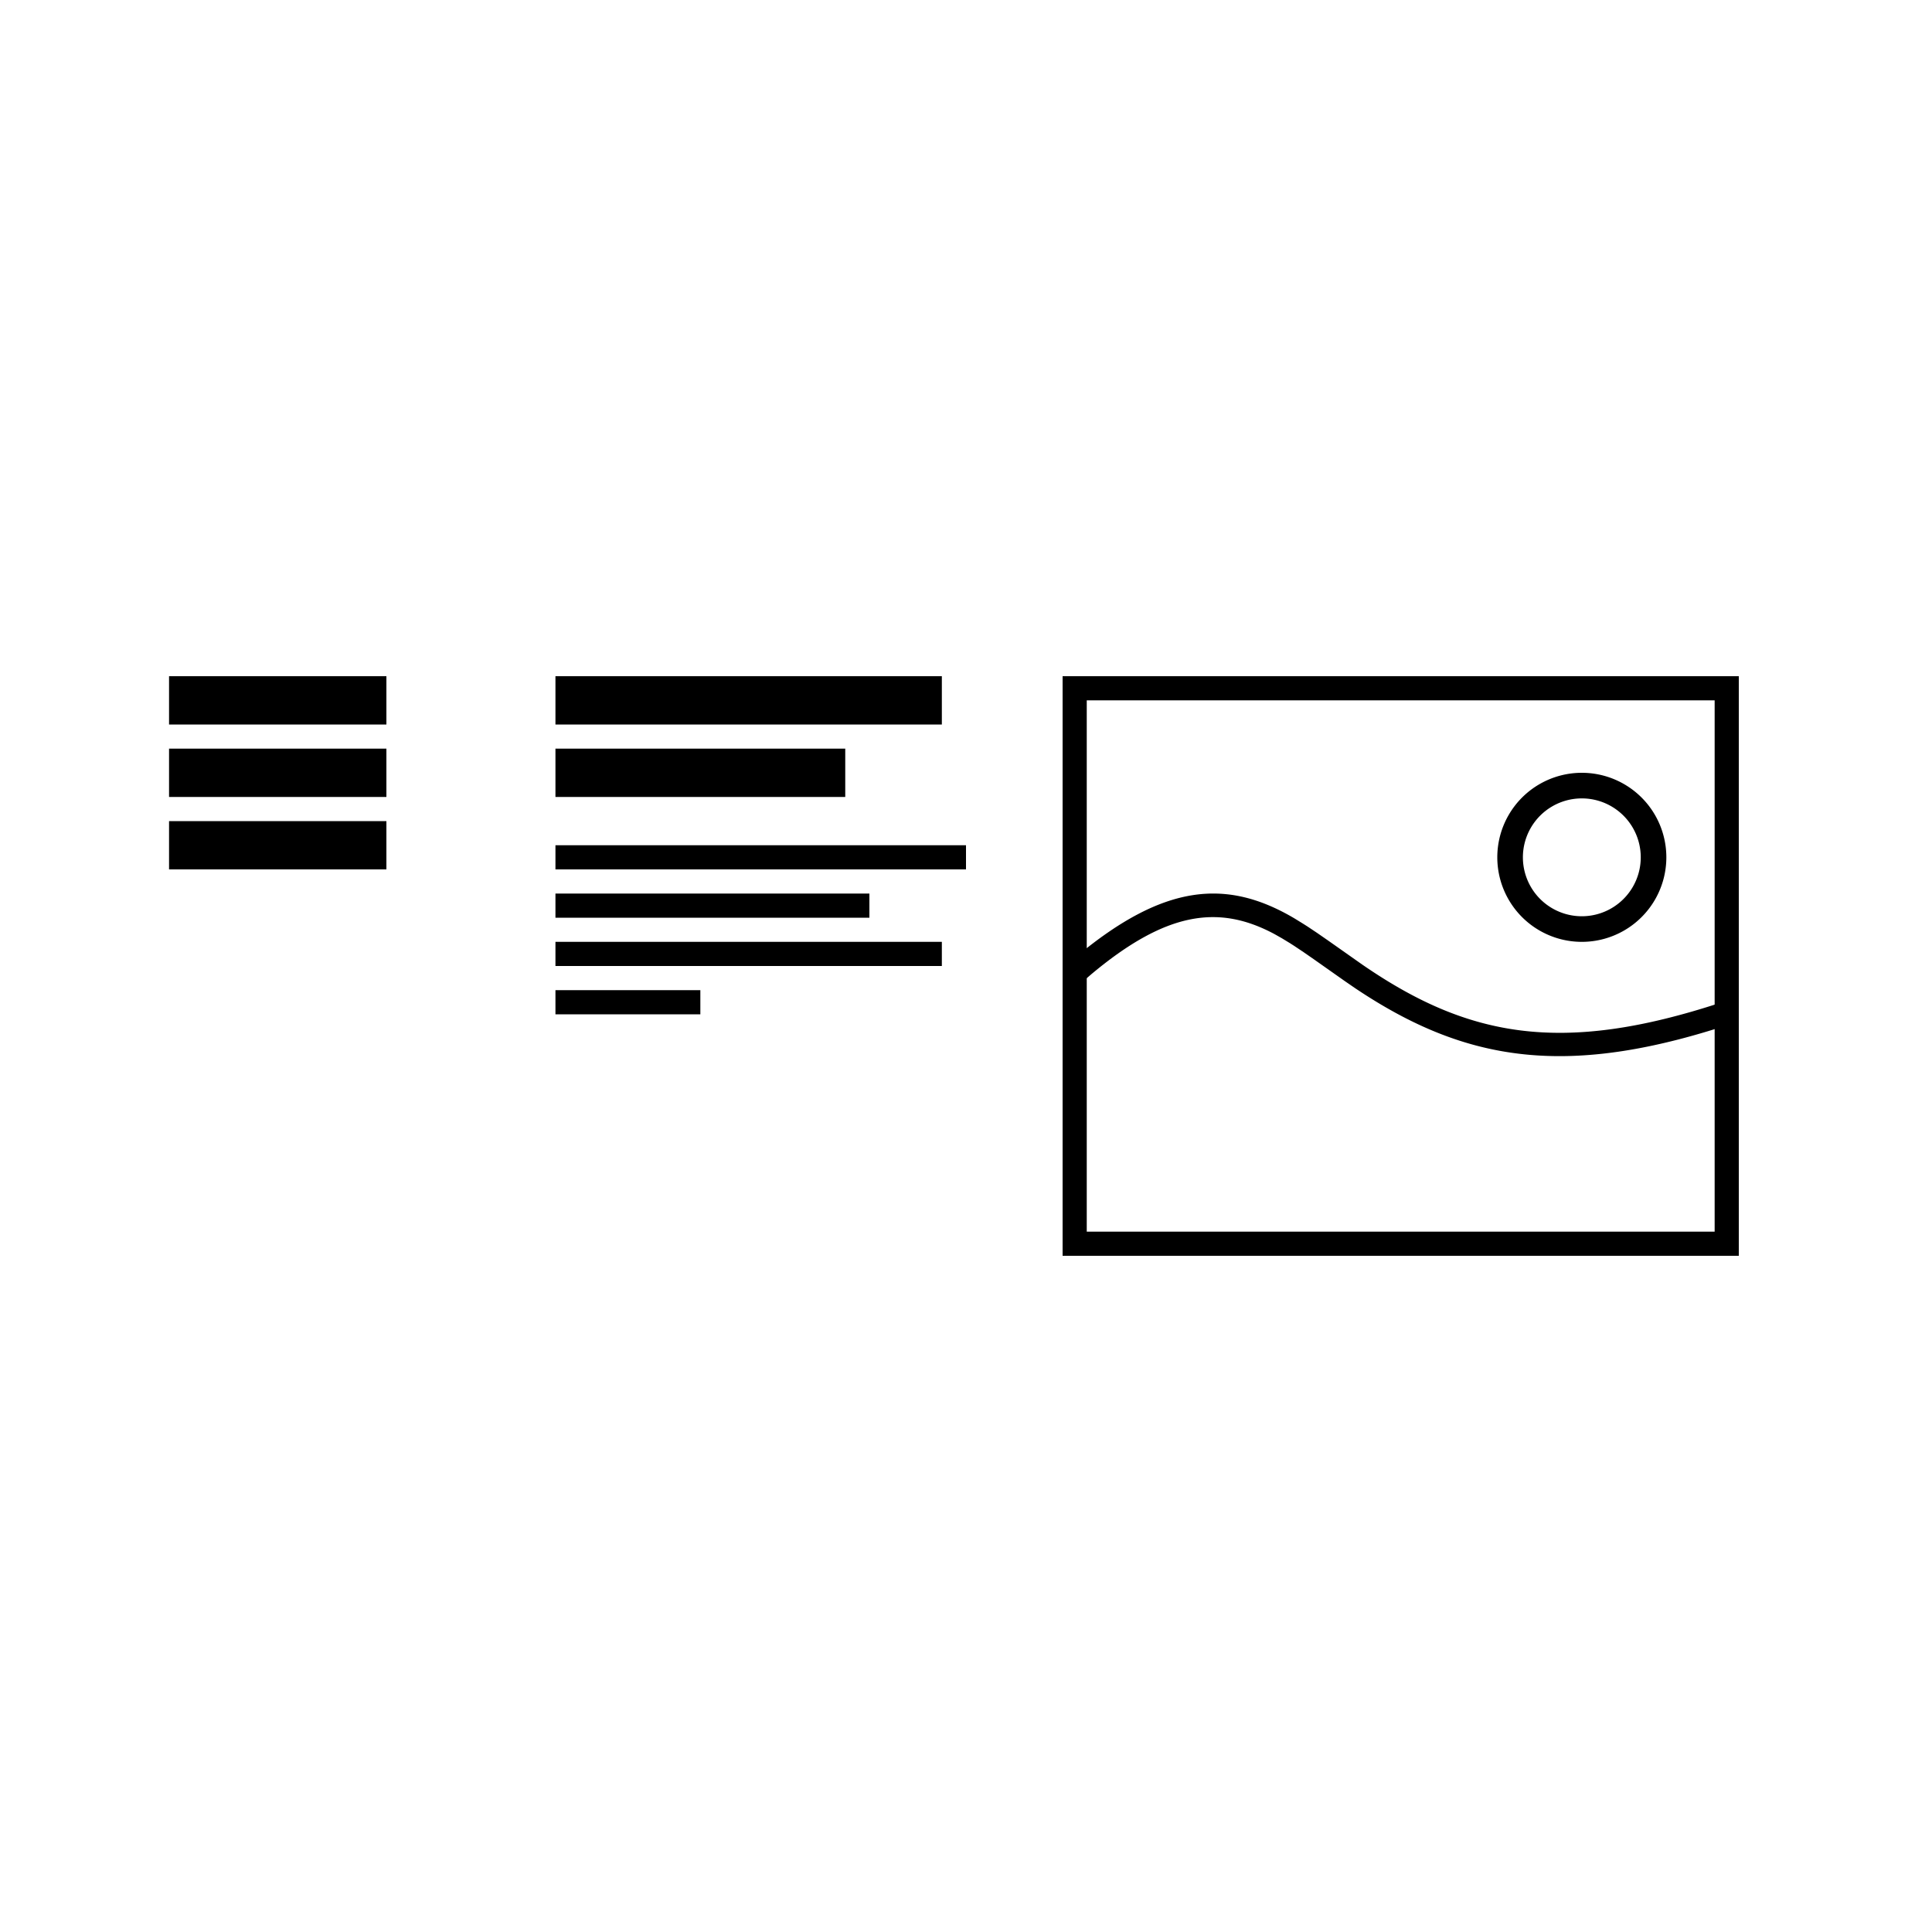 <svg xmlns="http://www.w3.org/2000/svg" width="80" height="80" viewBox="0 0 80 80"><g fill="#000" fill-rule="nonzero"><path d="M72 28H44v24h28V28Zm-1 1v22H45V29h26Z"/><path d="m44.138 39.977.448-.381c3.61-2.998 6.205-3.226 9.01-1.57l.358.22.186.118.397.265.462.32 1.41.993c4.35 2.995 8.225 3.755 14.853 1.573l.41-.138.328.911c-7.06 2.412-11.307 1.7-15.888-1.37l-.432-.297-1.277-.9-.43-.298-.379-.253-.176-.113-.337-.205-.306-.173c-2.29-1.227-4.466-.955-7.6 1.674l-.423.365c-.239.21-.443-.037-.614-.741ZM65.5 32a3.5 3.5 0 1 0 0 7 3.5 3.5 0 0 0 0-7Zm0 1.06a2.44 2.44 0 1 1 0 4.88 2.44 2.44 0 0 1 0-4.88ZM23 28h16v2H23zM23 35h17v1H23zM23 37h13v1H23zM23 39h16v1H23zM23 41h6v1h-6zM23 31h12v2H23zM7 28h9v2H7zM7 31h9v2H7zM7 34h9v2H7z"/></g></svg>
